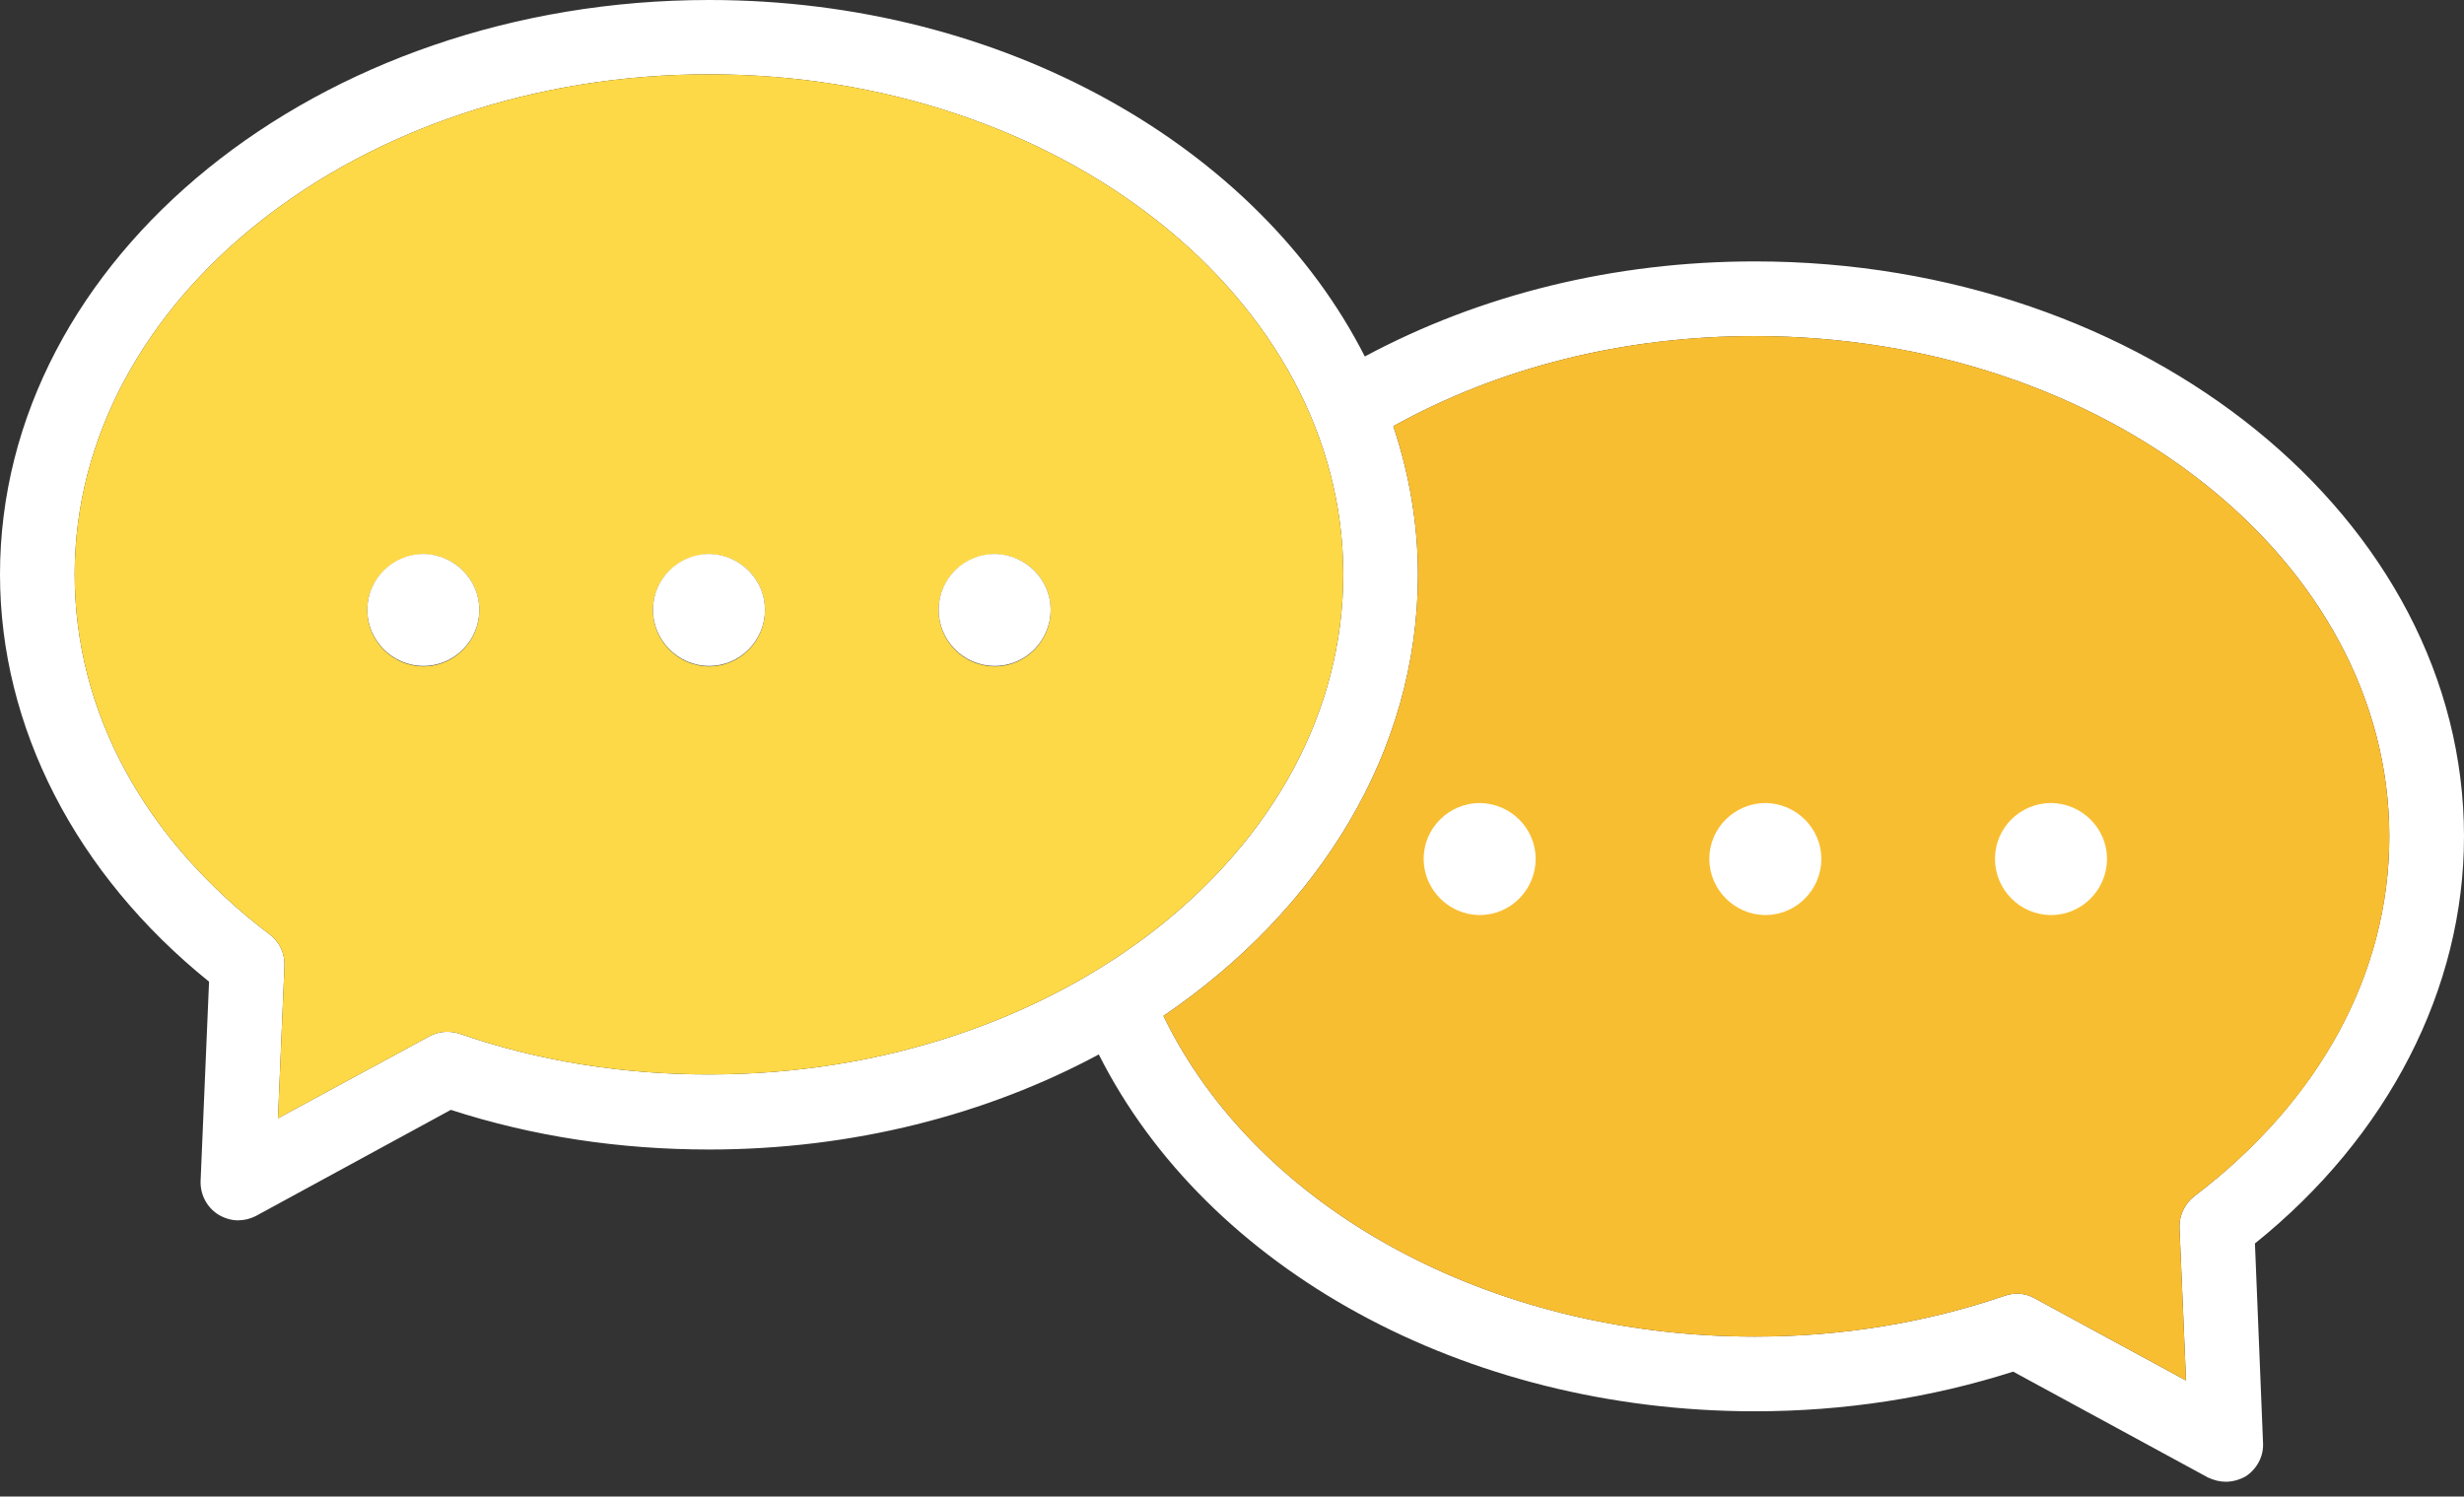<svg width="135" height="82" viewBox="0 0 135 82" fill="none" xmlns="http://www.w3.org/2000/svg">
<rect x="0" y="0" width="135" height="82" fill="#333333" stroke="none"/>
<path d="M135 45.837C135 28.456 117.577 14.323 96.145 14.323C88.446 14.323 81.106 16.137 74.777 19.533C68.956 8.079 55.055 0 38.855 0C17.445 0 0 14.112 0 31.472C0 39.846 4.155 47.904 11.454 53.789L10.99 64.716C10.969 65.454 11.327 66.15 11.96 66.551C12.277 66.741 12.656 66.867 13.036 66.867C13.373 66.867 13.711 66.783 14.006 66.635L24.701 60.813C29.194 62.269 33.94 62.986 38.855 62.986C46.744 62.986 54.084 61.066 60.202 57.776C66.129 69.546 80.241 77.33 96.145 77.33C101.039 77.33 105.806 76.591 110.299 75.157L120.973 80.958C121.289 81.106 121.627 81.19 121.943 81.19C122.323 81.19 122.702 81.084 123.04 80.894C123.652 80.494 124.031 79.798 123.989 79.059L123.546 68.133C130.845 62.269 135 54.169 135 45.837ZM38.855 58.873C34.087 58.873 29.468 58.134 25.165 56.637C24.616 56.468 24.026 56.51 23.52 56.784L15.23 61.277L15.588 52.903C15.609 52.249 15.314 51.595 14.766 51.194C7.889 45.984 4.092 38.981 4.092 31.472C4.092 16.369 19.68 4.071 38.855 4.071C58.029 4.071 73.596 16.369 73.596 31.472C73.596 46.596 58.029 58.873 38.855 58.873ZM120.234 65.538C119.707 65.939 119.391 66.593 119.412 67.247L119.77 75.642L111.459 71.128C110.974 70.854 110.362 70.812 109.835 71.002C105.511 72.478 100.913 73.237 96.145 73.237C81.633 73.237 68.871 66.234 63.745 55.666C72.267 49.866 77.688 41.196 77.688 31.493C77.688 28.666 77.203 25.945 76.338 23.351C82.16 20.123 88.952 18.415 96.145 18.415C115.32 18.415 130.908 30.712 130.908 45.837C130.908 53.304 127.111 60.307 120.234 65.538Z" fill="white"/>
<path d="M130.908 45.837C130.908 53.325 127.111 60.328 120.234 65.538C119.707 65.939 119.391 66.593 119.412 67.247L119.77 75.642L111.459 71.128C110.974 70.854 110.363 70.812 109.835 71.002C105.511 72.478 100.913 73.238 96.145 73.238C81.633 73.238 68.871 66.235 63.745 55.667C72.267 49.866 77.688 41.196 77.688 31.493C77.688 28.667 77.203 25.945 76.338 23.351C82.16 20.124 88.952 18.415 96.145 18.415C115.32 18.415 130.908 30.713 130.908 45.837Z" fill="#F8BE32"/>
<path d="M38.855 4.071C19.68 4.071 4.092 16.369 4.092 31.472C4.092 38.981 7.889 45.985 14.766 51.195C15.314 51.596 15.609 52.249 15.588 52.903L15.23 61.278L23.52 56.785C24.026 56.51 24.616 56.468 25.165 56.637C29.468 58.135 34.087 58.873 38.855 58.873C58.029 58.873 73.596 46.596 73.596 31.472C73.596 16.369 58.029 4.071 38.855 4.071ZM23.203 36.514C21.516 36.514 20.123 35.121 20.123 33.434C20.123 31.746 21.516 30.375 23.203 30.375C24.891 30.375 26.262 31.746 26.262 33.434C26.262 35.121 24.891 36.514 23.203 36.514ZM38.855 36.514C37.167 36.514 35.775 35.121 35.775 33.434C35.775 31.746 37.167 30.375 38.855 30.375C40.542 30.375 41.913 31.746 41.913 33.434C41.913 35.121 40.542 36.514 38.855 36.514ZM54.506 36.514C52.798 36.514 51.426 35.121 51.426 33.434C51.426 31.746 52.798 30.375 54.506 30.375C56.194 30.375 57.565 31.746 57.565 33.434C57.565 35.121 56.194 36.514 54.506 36.514Z" fill="#FED947"/>
<path d="M26.262 33.413C26.262 35.1 24.891 36.492 23.203 36.492C21.516 36.492 20.123 35.1 20.123 33.413C20.123 31.725 21.516 30.354 23.203 30.354C24.891 30.375 26.262 31.746 26.262 33.413ZM41.913 33.413C41.913 35.1 40.542 36.492 38.855 36.492C37.167 36.492 35.775 35.1 35.775 33.413C35.775 31.725 37.167 30.354 38.855 30.354C40.542 30.375 41.913 31.746 41.913 33.413ZM57.565 33.413C57.565 35.1 56.194 36.492 54.506 36.492C52.798 36.492 51.426 35.1 51.426 33.413C51.426 31.725 52.798 30.354 54.506 30.354C56.194 30.375 57.565 31.746 57.565 33.413Z" fill="white"/>
<path d="M84.138 47.059C84.138 48.746 82.767 50.138 81.08 50.138C79.392 50.138 78 48.746 78 47.059C78 45.371 79.392 44 81.08 44C82.767 44.021 84.138 45.392 84.138 47.059ZM99.79 47.059C99.79 48.746 98.419 50.138 96.731 50.138C95.044 50.138 93.652 48.746 93.652 47.059C93.652 45.371 95.044 44 96.731 44C98.419 44.021 99.79 45.392 99.79 47.059ZM115.441 47.059C115.441 48.746 114.07 50.138 112.383 50.138C110.674 50.138 109.303 48.746 109.303 47.059C109.303 45.371 110.674 44 112.383 44C114.07 44.021 115.441 45.392 115.441 47.059Z" fill="white"/>
</svg>
